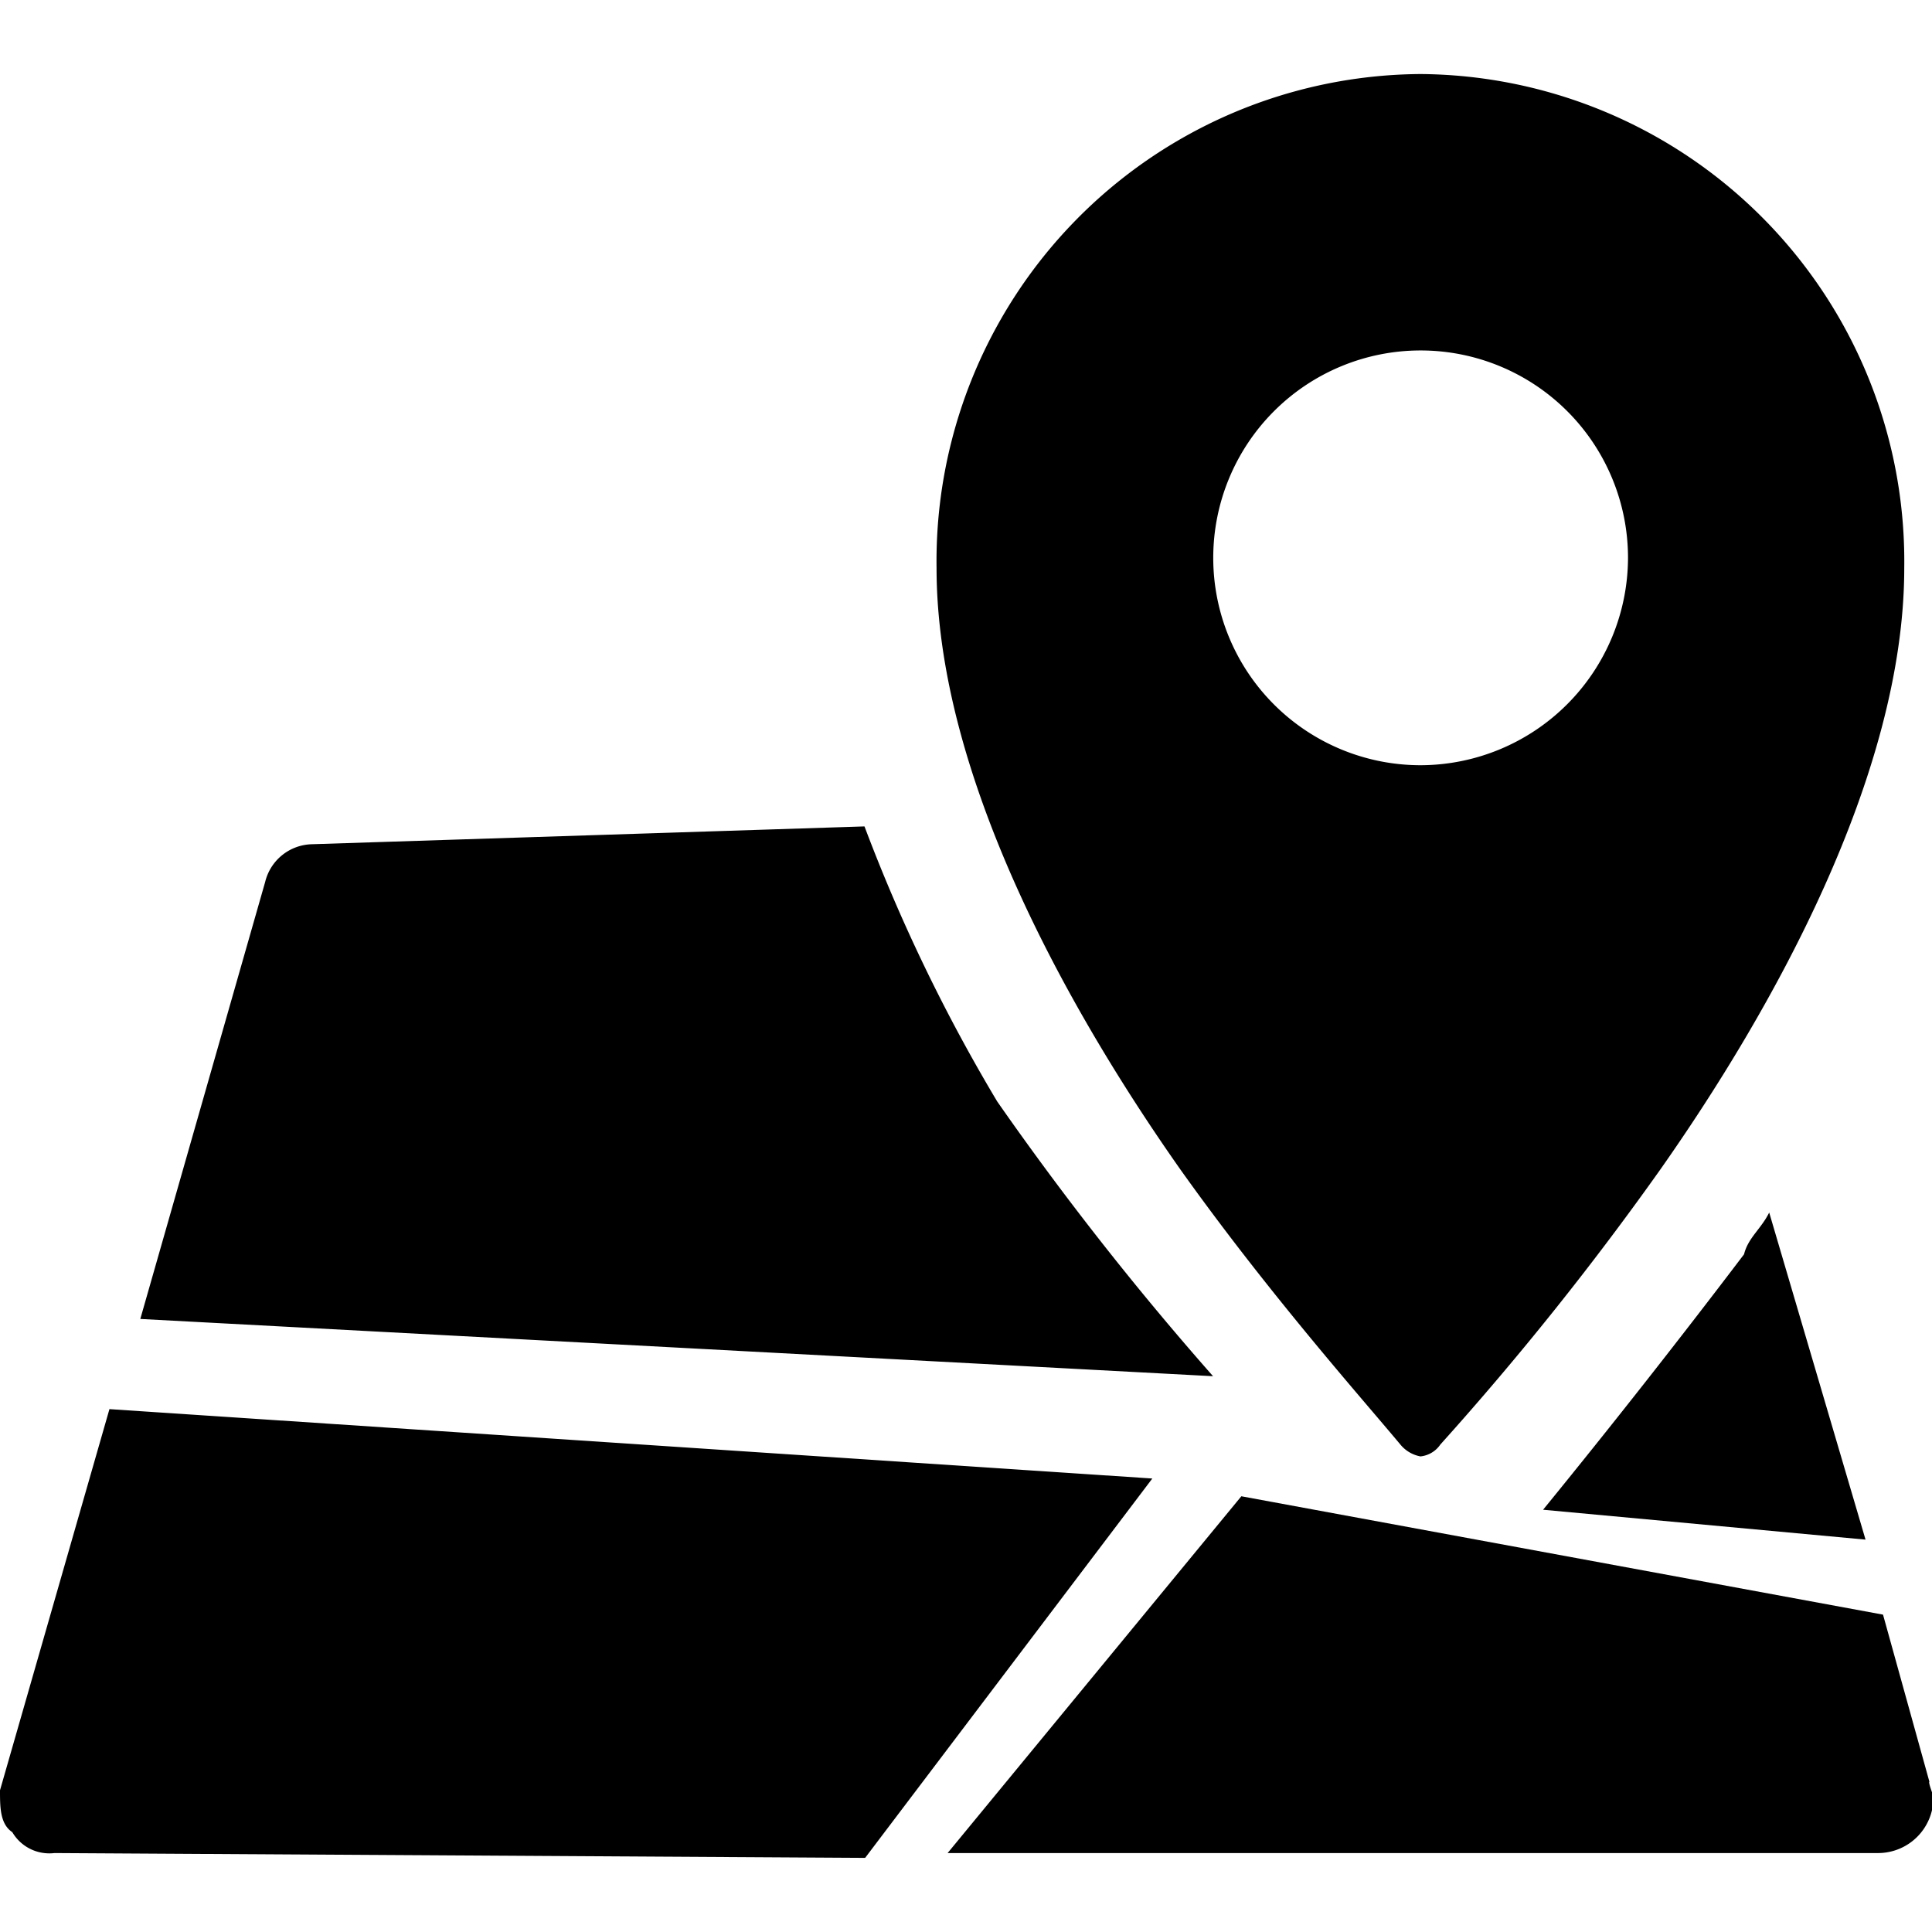 <svg t="1631698477605" class="icon" viewBox="0 0 1109 1024" version="1.1" xmlns="http://www.w3.org/2000/svg" p-id="2517" width="200" height="200"><path d="M815.462 0A279.654 279.654 0 0 0 537.6 283.597c0 118.886 75.674 253.85 139.981 345.242 50.534 70.963 103.322 130.355 126.259 157.85a19.456 19.456 0 0 0 11.52 6.81 15.718 15.718 0 0 0 11.418-6.81 1751.04 1751.04 0 0 0 126.259-157.85c64.256-91.392 140.032-226.406 140.032-345.242A279.706 279.706 0 0 0 815.36 0z m0 396.749a119.04 119.04 0 1 1 119.04-119.04 119.347 119.347 0 0 1-119.04 119.04z m-119.142 350.72l-615.782-32.87 71.68-250.88a28.314 28.314 0 0 1 26.573-21.606l317.44-10.24a981.299 981.299 0 0 0 76.186 157.901 1757.85 1757.85 0 0 0 123.904 157.696z m-200.141 276.48l-464.896-2.765a24.627 24.627 0 0 1-24.218-11.981C0 1004.493 0 994.816 0 985.139l62.822-218.778 598.63 39.834L496.64 1023.898z m574.669-182.682l-185.088-17.152q58.931-72.294 115.354-146.637c2.355-9.523 9.677-14.387 14.438-23.962z m36.506 139.008c0 2.355 2.458 7.219 2.458 9.626a31.795 31.795 0 0 1-31.437 31.283H543.949l168.602-204.8 368.333 67.942 26.675 96.102z" p-id="2518"></path></svg>